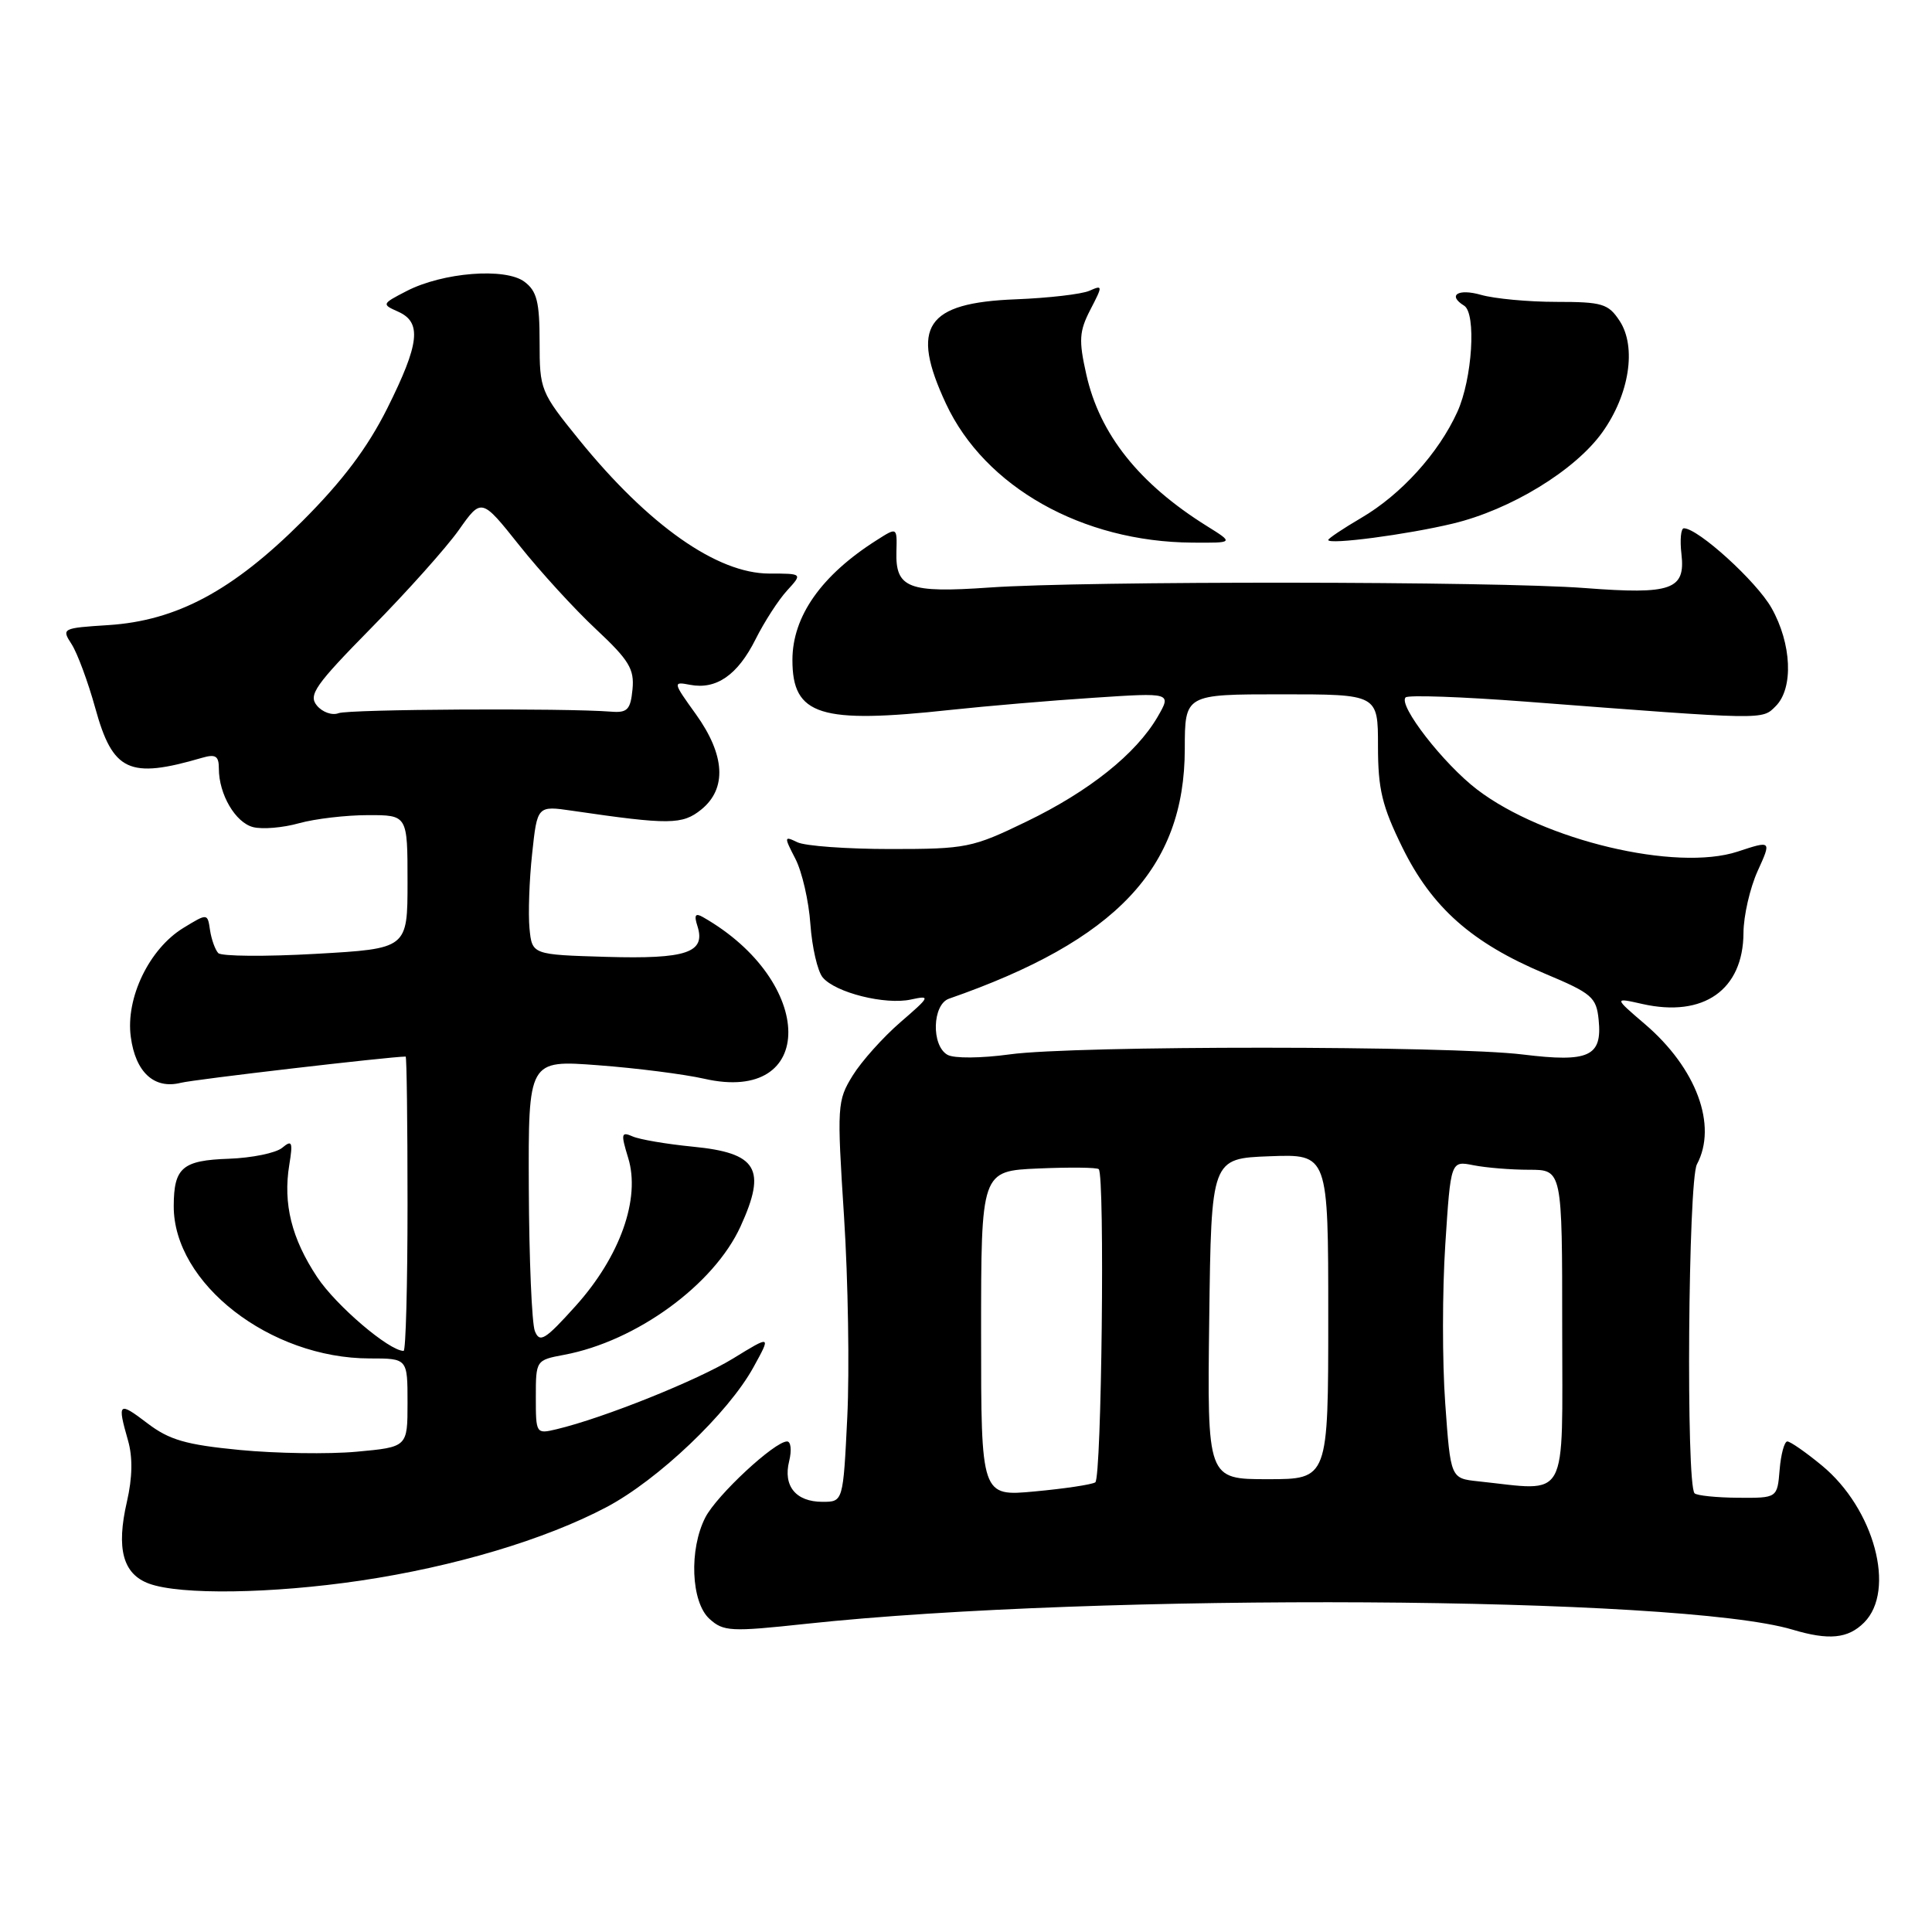 <?xml version="1.0" encoding="UTF-8" standalone="no"?>
<!DOCTYPE svg PUBLIC "-//W3C//DTD SVG 1.1//EN" "http://www.w3.org/Graphics/SVG/1.1/DTD/svg11.dtd" >
<svg xmlns="http://www.w3.org/2000/svg" xmlns:xlink="http://www.w3.org/1999/xlink" version="1.1" viewBox="0 0 256 256">
 <g >
 <path fill="currentColor"
d=" M 247.00 215.00 C 251.26 210.74 248.35 199.90 241.40 194.18 C 239.28 192.43 237.22 191.00 236.83 191.00 C 236.44 191.00 235.98 192.69 235.81 194.75 C 235.50 198.50 235.50 198.50 230.29 198.46 C 227.43 198.44 224.84 198.17 224.54 197.87 C 223.39 196.73 223.69 156.46 224.85 154.28 C 227.60 149.13 224.79 141.54 217.96 135.70 C 213.85 132.18 213.85 132.18 217.61 133.03 C 225.73 134.86 230.98 131.17 231.02 123.62 C 231.03 121.35 231.88 117.67 232.89 115.43 C 234.74 111.36 234.74 111.36 230.25 112.84 C 222.09 115.52 204.55 111.35 195.74 104.63 C 191.28 101.23 185.23 93.44 186.25 92.41 C 186.59 92.07 193.76 92.33 202.18 92.97 C 234.18 95.42 233.45 95.41 235.30 93.56 C 237.67 91.18 237.41 85.29 234.73 80.55 C 232.73 77.02 225.00 70.00 223.12 70.00 C 222.73 70.00 222.58 71.54 222.80 73.41 C 223.35 78.15 221.50 78.80 210.00 77.92 C 198.14 77.01 143.74 76.96 131.11 77.85 C 120.36 78.60 118.64 77.94 118.78 73.08 C 118.87 69.85 118.87 69.85 116.19 71.56 C 108.84 76.21 105.00 81.67 105.00 87.45 C 105.00 94.81 108.62 95.95 126.00 94.06 C 130.68 93.56 139.17 92.83 144.88 92.46 C 155.25 91.77 155.25 91.77 153.38 95.00 C 150.53 99.89 144.32 104.85 136.00 108.87 C 128.84 112.34 128.02 112.50 118.00 112.50 C 112.22 112.50 106.67 112.10 105.65 111.60 C 103.89 110.75 103.87 110.85 105.39 113.79 C 106.27 115.49 107.17 119.39 107.38 122.45 C 107.60 125.52 108.33 128.70 109.01 129.51 C 110.68 131.53 117.32 133.19 120.71 132.44 C 123.34 131.87 123.26 132.04 119.31 135.45 C 117.01 137.44 114.16 140.62 112.99 142.51 C 110.93 145.85 110.89 146.50 111.84 161.23 C 112.38 169.63 112.57 181.56 112.27 187.75 C 111.72 199.00 111.72 199.00 108.98 199.00 C 105.45 199.00 103.74 196.90 104.57 193.60 C 104.92 192.17 104.80 191.00 104.29 191.00 C 102.64 191.00 94.99 198.11 93.47 201.05 C 91.28 205.30 91.56 212.29 94.01 214.51 C 95.86 216.19 96.83 216.24 106.76 215.17 C 145.42 211.02 222.52 211.47 237.50 215.93 C 242.34 217.38 244.87 217.13 247.00 215.00 Z  M 47.77 209.44 C 60.21 207.59 72.23 204.00 80.37 199.70 C 87.21 196.08 96.50 187.24 99.84 181.16 C 102.18 176.91 102.18 176.91 97.15 180.00 C 92.45 182.89 79.97 187.90 73.75 189.38 C 71.03 190.03 71.00 189.98 71.00 185.13 C 71.00 180.25 71.02 180.22 74.75 179.52 C 84.31 177.73 94.60 170.24 98.13 162.50 C 101.61 154.88 100.35 152.77 91.80 151.94 C 88.34 151.60 84.74 150.99 83.82 150.58 C 82.31 149.92 82.25 150.21 83.24 153.44 C 84.89 158.82 82.17 166.49 76.28 173.04 C 72.22 177.55 71.51 177.99 70.87 176.37 C 70.47 175.34 70.11 166.84 70.07 157.48 C 70.00 140.45 70.00 140.45 79.25 141.15 C 84.34 141.53 90.67 142.34 93.32 142.94 C 108.27 146.35 108.13 130.06 93.14 121.52 C 92.13 120.94 91.94 121.25 92.42 122.73 C 93.53 126.23 90.96 127.10 80.35 126.79 C 70.50 126.50 70.50 126.50 70.16 123.00 C 69.98 121.08 70.13 116.63 70.51 113.13 C 71.19 106.75 71.19 106.75 75.84 107.43 C 88.69 109.31 90.42 109.29 92.92 107.27 C 96.34 104.50 96.09 100.05 92.21 94.64 C 89.15 90.39 89.14 90.30 91.43 90.74 C 94.91 91.41 97.74 89.45 100.11 84.72 C 101.27 82.40 103.15 79.49 104.29 78.25 C 106.35 76.00 106.35 76.00 101.92 76.00 C 95.01 75.99 85.93 69.60 76.75 58.29 C 71.62 51.96 71.50 51.66 71.50 45.32 C 71.50 40.01 71.14 38.57 69.50 37.34 C 66.98 35.43 58.66 36.09 53.87 38.57 C 50.58 40.27 50.56 40.32 52.76 41.30 C 55.92 42.71 55.60 45.53 51.31 54.12 C 48.69 59.34 45.41 63.71 40.06 69.06 C 30.84 78.27 23.41 82.25 14.35 82.83 C 8.24 83.22 8.13 83.27 9.49 85.36 C 10.25 86.54 11.66 90.34 12.62 93.81 C 14.94 102.23 17.10 103.24 26.75 100.42 C 28.57 99.89 29.00 100.16 29.00 101.84 C 29.00 105.26 31.20 109.01 33.55 109.60 C 34.77 109.91 37.51 109.68 39.63 109.08 C 41.76 108.49 45.86 108.01 48.75 108.01 C 54.00 108.00 54.00 108.00 54.00 116.85 C 54.00 125.70 54.00 125.70 41.84 126.39 C 35.15 126.77 29.34 126.72 28.92 126.29 C 28.51 125.85 28.02 124.49 27.83 123.25 C 27.50 121.00 27.50 121.00 24.29 122.96 C 19.78 125.72 16.63 132.23 17.33 137.39 C 17.95 142.08 20.43 144.36 23.95 143.48 C 25.72 143.03 51.57 140.02 53.75 140.00 C 53.89 140.00 54.00 148.78 54.00 159.50 C 54.00 170.22 53.77 179.00 53.48 179.00 C 51.56 179.00 44.52 172.99 42.03 169.23 C 38.64 164.12 37.49 159.51 38.33 154.36 C 38.83 151.30 38.70 151.00 37.39 152.09 C 36.56 152.78 33.38 153.43 30.33 153.54 C 24.16 153.75 23.04 154.72 23.02 159.79 C 22.97 170.04 35.77 180.00 49.01 180.00 C 54.00 180.00 54.00 180.00 54.00 185.87 C 54.00 191.74 54.00 191.74 47.25 192.36 C 43.54 192.70 36.58 192.59 31.78 192.13 C 24.63 191.44 22.43 190.80 19.53 188.59 C 15.70 185.67 15.52 185.83 16.96 190.86 C 17.60 193.09 17.55 195.79 16.82 198.97 C 15.38 205.21 16.28 208.57 19.75 209.84 C 23.91 211.36 36.00 211.18 47.77 209.44 Z  M 159.94 69.72 C 150.93 64.10 145.71 57.54 143.94 49.61 C 142.92 45.08 143.00 43.90 144.48 41.03 C 146.14 37.83 146.13 37.74 144.35 38.53 C 143.33 38.98 138.94 39.49 134.60 39.66 C 122.67 40.12 120.57 43.26 125.35 53.50 C 130.50 64.53 143.41 71.81 158.00 71.90 C 163.50 71.94 163.50 71.94 159.94 69.72 Z  M 192.50 69.38 C 200.16 67.55 208.71 62.33 212.32 57.28 C 215.90 52.27 216.88 45.99 214.61 42.52 C 213.11 40.24 212.31 40.00 206.22 40.00 C 202.52 40.00 198.03 39.58 196.24 39.07 C 193.20 38.20 191.76 39.12 194.00 40.50 C 195.64 41.51 195.09 50.20 193.11 54.57 C 190.62 60.05 185.65 65.54 180.36 68.63 C 177.96 70.04 176.00 71.35 176.00 71.55 C 176.00 72.21 186.43 70.84 192.50 69.38 Z  M 130.00 176.72 C 130.00 155.16 130.00 155.16 137.59 154.83 C 141.76 154.65 145.36 154.69 145.59 154.92 C 146.42 155.76 145.97 195.90 145.13 196.42 C 144.64 196.72 141.04 197.26 137.13 197.62 C 130.00 198.29 130.00 198.29 130.00 176.72 Z  M 195.85 196.28 C 192.21 195.89 192.21 195.89 191.50 185.94 C 191.10 180.46 191.11 170.99 191.51 164.89 C 192.23 153.80 192.23 153.80 195.24 154.40 C 196.90 154.73 200.22 155.00 202.62 155.00 C 207.00 155.00 207.00 155.00 207.00 176.00 C 207.00 199.38 208.00 197.56 195.85 196.28 Z  M 160.23 174.75 C 160.50 153.50 160.50 153.50 168.25 153.21 C 176.00 152.92 176.00 152.92 176.00 174.46 C 176.00 196.00 176.00 196.00 167.98 196.00 C 159.96 196.00 159.96 196.00 160.23 174.75 Z  M 125.55 139.77 C 123.38 138.55 123.53 133.10 125.75 132.33 C 147.91 124.62 156.97 115.03 156.99 99.25 C 157.00 92.00 157.00 92.00 169.79 92.00 C 182.59 92.00 182.59 92.00 182.59 98.86 C 182.59 104.58 183.13 106.82 185.84 112.33 C 189.75 120.26 195.03 124.94 204.68 129.00 C 210.95 131.63 211.53 132.13 211.83 135.14 C 212.32 139.99 210.53 140.80 201.81 139.73 C 192.18 138.54 142.35 138.52 133.80 139.71 C 129.99 140.23 126.42 140.26 125.55 139.77 Z  M 41.99 93.49 C 40.83 92.09 41.76 90.77 49.21 83.19 C 53.92 78.41 59.13 72.58 60.79 70.24 C 63.80 65.97 63.80 65.97 68.81 72.26 C 71.57 75.73 76.14 80.73 78.97 83.37 C 83.35 87.47 84.07 88.65 83.81 91.34 C 83.55 94.03 83.13 94.47 81.00 94.30 C 74.82 93.81 46.24 93.97 44.86 94.50 C 44.01 94.83 42.72 94.37 41.99 93.49 Z "/>
</g>
</svg>